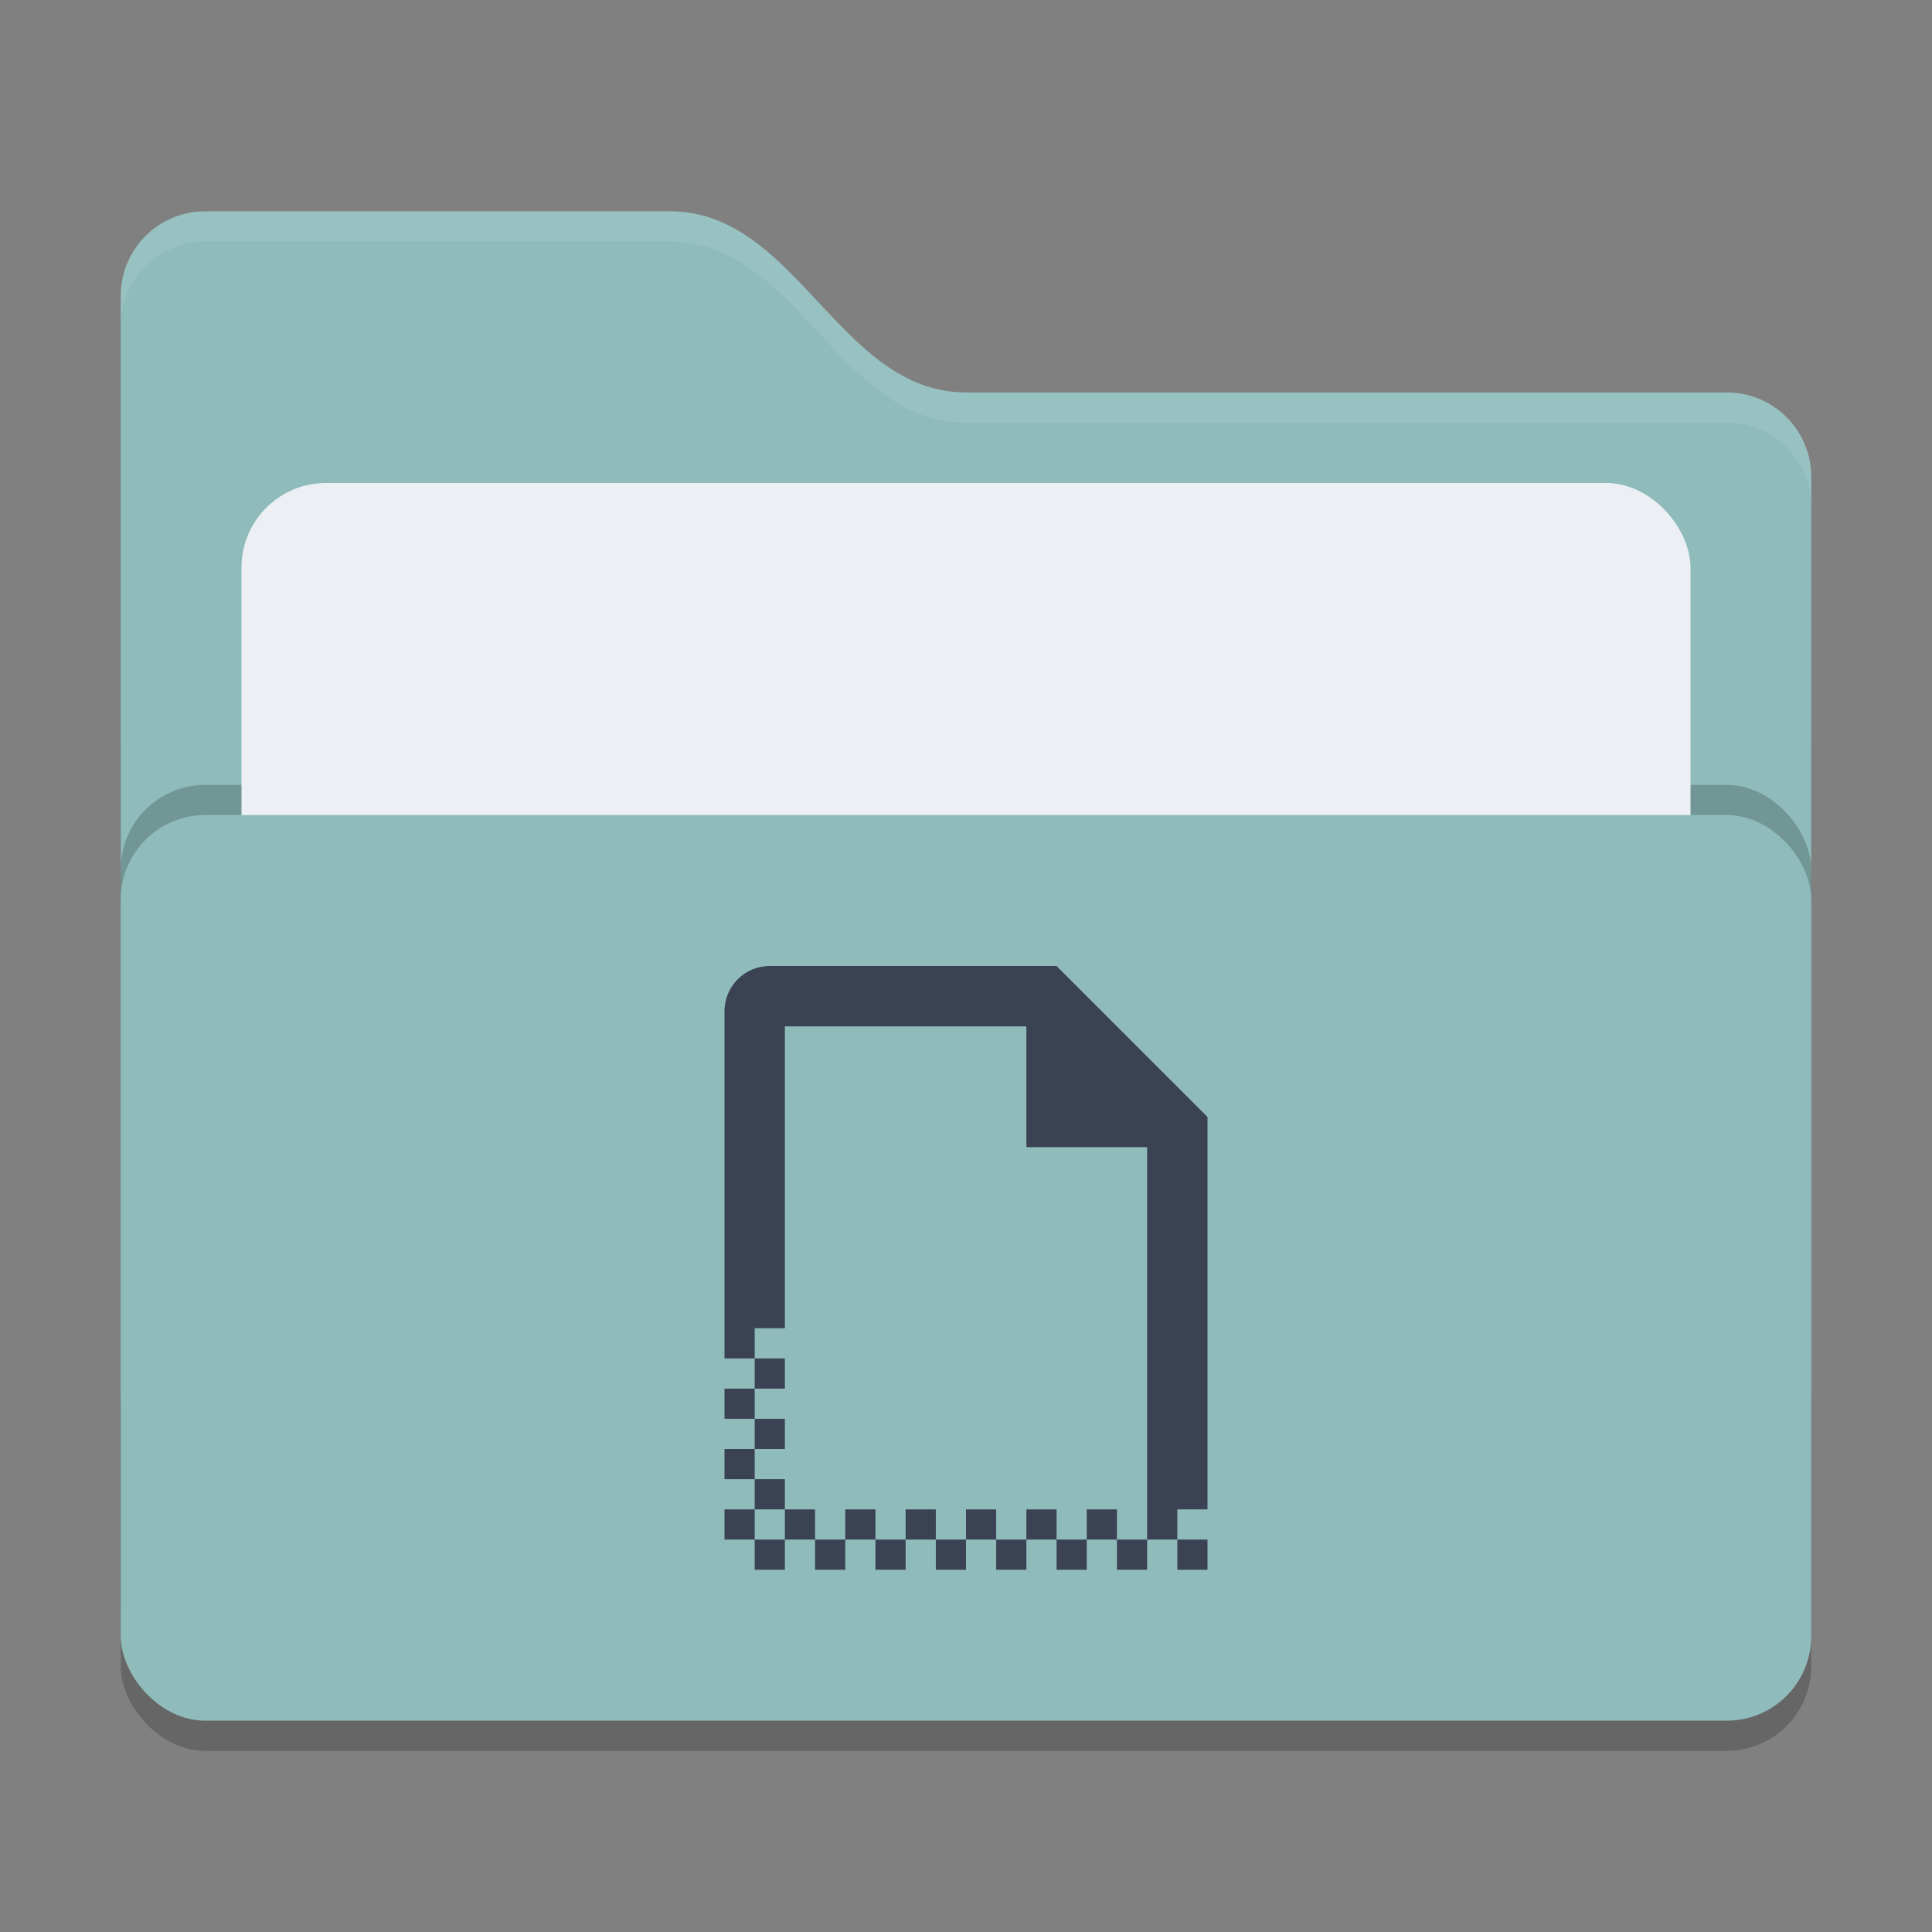 <svg xmlns="http://www.w3.org/2000/svg" width="64" height="64" version="1">
 <rect width="100%" height="100%" fill="#808080" stroke="none"/>
 <rect style="opacity:0.2" width="56" height="36" x="4" y="22" rx="2.8" ry="2.8"/>
 <path style="fill:#8fbcbb" d="M 4,46.2 C 4,47.751 5.249,49 6.8,49 H 57.2 C 58.751,49 60,47.751 60,46.2 V 15.8 C 60,14.249 58.751,13 57.2,13 H 32 C 27.8,13 26.4,7 22.2,7 H 6.8 C 5.249,7 4,8.249 4,9.8"/>
 <rect style="opacity:0.2" width="56" height="30" x="4" y="26" rx="2.8" ry="2.8"/>
 <rect style="fill:#eceff4" width="48" height="22" x="8" y="16" rx="2.8" ry="2.8"/>
 <rect style="fill:#8fbcbb" width="56" height="30" x="4" y="27" rx="2.8" ry="2.8"/>
 <path style="opacity:0.1;fill:#eceff4" d="M 6.801,7 C 5.25,7 4,8.25 4,9.801 V 10.801 C 4,9.25 5.25,8 6.801,8 H 22.199 C 26.399,8 27.8,14 32,14 H 57.199 C 58.75,14 60,15.25 60,16.801 V 15.801 C 60,14.25 58.75,13 57.199,13 H 32 C 27.8,13 26.399,7 22.199,7 Z"/>
 <path style="fill:#3b4253" d="M 25.5,32 C 24.669,32 24,32.669 24,33.5 V 45 H 25 V 44 H 26 V 34 H 34 V 38 H 38 V 50 51 H 39 V 50 H 40 V 37 L 35,32 Z M 39,51 V 52 H 40 V 51 Z M 38,51 H 37 V 52 H 38 Z M 37,51 V 50 H 36 V 51 Z M 36,51 H 35 V 52 H 36 Z M 35,51 V 50 H 34 V 51 Z M 34,51 H 33 V 52 H 34 Z M 33,51 V 50 H 32 V 51 Z M 32,51 H 31 V 52 H 32 Z M 31,51 V 50 H 30 V 51 Z M 30,51 H 29 V 52 H 30 Z M 29,51 V 50 H 28 V 51 Z M 28,51 H 27 V 52 H 28 Z M 27,51 V 50 H 26 V 51 Z M 26,51 H 25 V 52 H 26 Z M 25,51 V 50 H 24 V 51 Z M 25,50 H 26 V 49 H 25 Z M 25,49 V 48 H 24 V 49 Z M 25,48 H 26 V 47 H 25 Z M 25,47 V 46 H 24 V 47 Z M 25,46 H 26 V 45 H 25 Z"/>
</svg>
